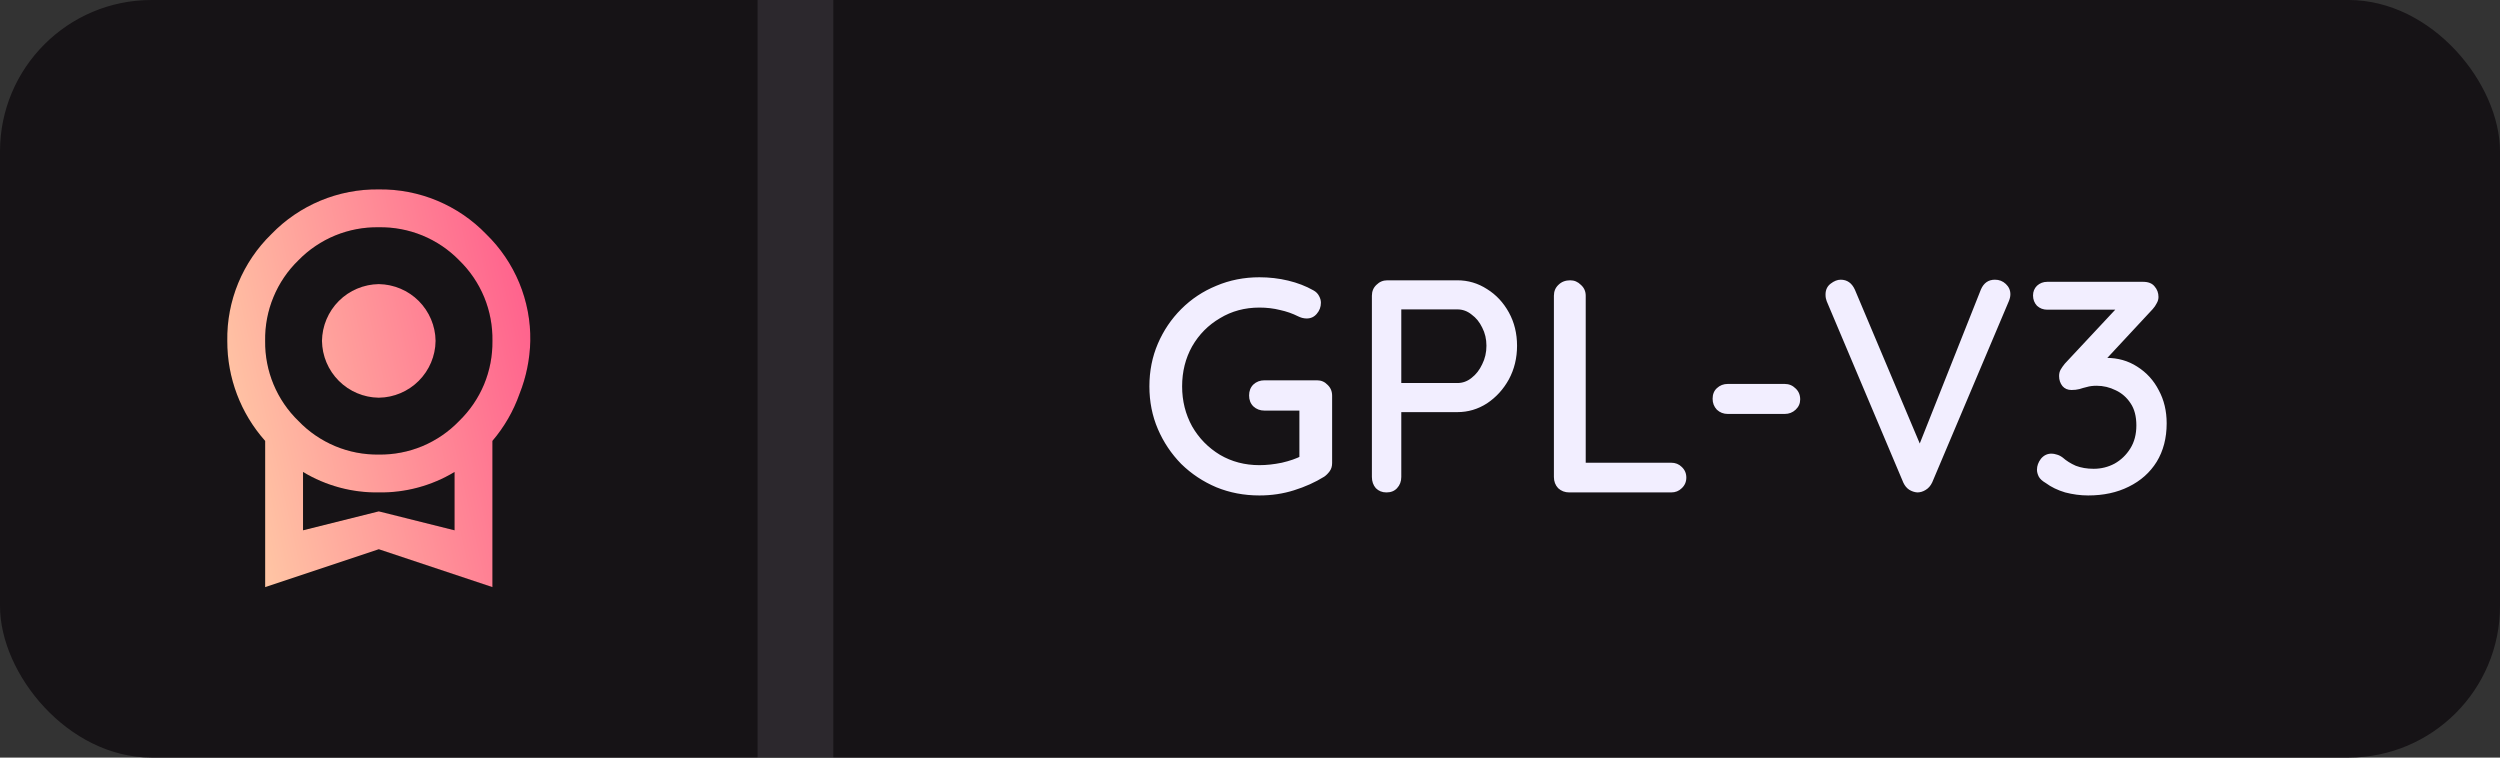 <svg width="66" height="20" viewBox="0 0 66 20" fill="none" xmlns="http://www.w3.org/2000/svg">
<rect x="0" y="0" width="66" height="20" fill="#333333" stroke="none"/>
<rect width="66" height="20" rx="4" fill="#161316"/>
<path d="M8.5 9C8.505 8.604 8.665 8.226 8.945 7.945C9.225 7.665 9.604 7.506 10 7.5C10.396 7.506 10.775 7.665 11.055 7.945C11.335 8.226 11.495 8.604 11.5 9C11.495 9.397 11.335 9.775 11.055 10.055C10.775 10.335 10.396 10.495 10 10.5C9.604 10.495 9.225 10.335 8.945 10.055C8.665 9.775 8.505 9.397 8.5 9ZM10 13.5L12 14V12.46C11.397 12.824 10.704 13.011 10 13C9.296 13.011 8.603 12.824 8 12.46V14L10 13.5ZM10 6C9.606 5.993 9.215 6.067 8.85 6.216C8.486 6.366 8.155 6.588 7.88 6.87C7.595 7.146 7.37 7.477 7.219 7.844C7.067 8.21 6.993 8.604 7 9C6.995 9.394 7.07 9.785 7.222 10.149C7.373 10.512 7.597 10.841 7.88 11.115C8.154 11.4 8.484 11.625 8.848 11.778C9.213 11.93 9.605 12.006 10 12C10.395 12.006 10.787 11.93 11.152 11.778C11.516 11.625 11.846 11.4 12.12 11.115C12.403 10.841 12.627 10.512 12.779 10.149C12.93 9.785 13.005 9.394 13 9C13.007 8.604 12.933 8.21 12.782 7.844C12.63 7.477 12.405 7.146 12.12 6.87C11.845 6.588 11.514 6.366 11.15 6.216C10.785 6.067 10.394 5.993 10 6V6ZM14 9C13.989 9.48 13.893 9.954 13.715 10.4C13.555 10.854 13.312 11.274 13 11.64V15.5L10 14.5L7 15.5V11.64C6.353 10.914 5.997 9.974 6 9C5.991 8.476 6.09 7.955 6.29 7.47C6.491 6.985 6.788 6.546 7.165 6.18C7.532 5.8 7.973 5.5 8.46 5.297C8.948 5.094 9.472 4.993 10 5C10.528 4.993 11.052 5.094 11.54 5.297C12.027 5.5 12.468 5.8 12.835 6.18C13.212 6.546 13.509 6.985 13.71 7.47C13.91 7.955 14.009 8.476 14 9V9Z" fill="black"/>
<path d="M8.5 9C8.505 8.604 8.665 8.226 8.945 7.945C9.225 7.665 9.604 7.506 10 7.5C10.396 7.506 10.775 7.665 11.055 7.945C11.335 8.226 11.495 8.604 11.5 9C11.495 9.397 11.335 9.775 11.055 10.055C10.775 10.335 10.396 10.495 10 10.5C9.604 10.495 9.225 10.335 8.945 10.055C8.665 9.775 8.505 9.397 8.5 9ZM10 13.5L12 14V12.46C11.397 12.824 10.704 13.011 10 13C9.296 13.011 8.603 12.824 8 12.46V14L10 13.5ZM10 6C9.606 5.993 9.215 6.067 8.85 6.216C8.486 6.366 8.155 6.588 7.88 6.87C7.595 7.146 7.37 7.477 7.219 7.844C7.067 8.21 6.993 8.604 7 9C6.995 9.394 7.07 9.785 7.222 10.149C7.373 10.512 7.597 10.841 7.88 11.115C8.154 11.4 8.484 11.625 8.848 11.778C9.213 11.93 9.605 12.006 10 12C10.395 12.006 10.787 11.93 11.152 11.778C11.516 11.625 11.846 11.4 12.12 11.115C12.403 10.841 12.627 10.512 12.779 10.149C12.93 9.785 13.005 9.394 13 9C13.007 8.604 12.933 8.21 12.782 7.844C12.63 7.477 12.405 7.146 12.12 6.87C11.845 6.588 11.514 6.366 11.15 6.216C10.785 6.067 10.394 5.993 10 6V6ZM14 9C13.989 9.48 13.893 9.954 13.715 10.4C13.555 10.854 13.312 11.274 13 11.64V15.5L10 14.5L7 15.5V11.64C6.353 10.914 5.997 9.974 6 9C5.991 8.476 6.09 7.955 6.29 7.47C6.491 6.985 6.788 6.546 7.165 6.18C7.532 5.8 7.973 5.5 8.46 5.297C8.948 5.094 9.472 4.993 10 5C10.528 4.993 11.052 5.094 11.54 5.297C12.027 5.5 12.468 5.8 12.835 6.18C13.212 6.546 13.509 6.985 13.71 7.47C13.91 7.955 14.009 8.476 14 9V9Z" fill="url(#paint0_linear_265_43)"/>
<rect x="20" width="2" height="20" fill="#F2EEFF" fill-opacity="0.1"/>
<path d="M33.248 13.08C32.843 13.08 32.464 13.008 32.112 12.864C31.76 12.715 31.451 12.509 31.184 12.248C30.923 11.981 30.717 11.675 30.568 11.328C30.419 10.981 30.344 10.605 30.344 10.2C30.344 9.795 30.419 9.419 30.568 9.072C30.717 8.725 30.923 8.421 31.184 8.16C31.451 7.893 31.76 7.688 32.112 7.544C32.464 7.395 32.843 7.32 33.248 7.32C33.509 7.32 33.763 7.349 34.008 7.408C34.253 7.467 34.475 7.552 34.672 7.664C34.741 7.701 34.792 7.752 34.824 7.816C34.856 7.875 34.872 7.933 34.872 7.992C34.872 8.104 34.835 8.203 34.76 8.288C34.691 8.368 34.603 8.408 34.496 8.408C34.459 8.408 34.419 8.403 34.376 8.392C34.339 8.381 34.304 8.368 34.272 8.352C34.123 8.277 33.963 8.221 33.792 8.184C33.621 8.141 33.44 8.12 33.248 8.12C32.864 8.12 32.517 8.213 32.208 8.4C31.899 8.581 31.653 8.829 31.472 9.144C31.296 9.459 31.208 9.811 31.208 10.2C31.208 10.584 31.296 10.936 31.472 11.256C31.653 11.571 31.899 11.821 32.208 12.008C32.517 12.189 32.864 12.28 33.248 12.28C33.435 12.28 33.632 12.259 33.84 12.216C34.048 12.168 34.224 12.107 34.368 12.032L34.304 12.248V10.728L34.432 10.84H33.384C33.267 10.84 33.168 10.803 33.088 10.728C33.013 10.653 32.976 10.557 32.976 10.44C32.976 10.323 33.013 10.227 33.088 10.152C33.168 10.077 33.267 10.04 33.384 10.04H34.768C34.88 10.04 34.973 10.08 35.048 10.16C35.128 10.235 35.168 10.331 35.168 10.448V12.224C35.168 12.309 35.147 12.381 35.104 12.44C35.061 12.499 35.013 12.547 34.96 12.584C34.72 12.733 34.453 12.853 34.16 12.944C33.872 13.035 33.568 13.08 33.248 13.08ZM38.474 7.4C38.757 7.4 39.018 7.477 39.258 7.632C39.498 7.781 39.69 7.987 39.834 8.248C39.978 8.509 40.05 8.803 40.05 9.128C40.05 9.453 39.978 9.749 39.834 10.016C39.69 10.277 39.498 10.488 39.258 10.648C39.018 10.803 38.757 10.88 38.474 10.88H36.93L36.994 10.752V12.592C36.994 12.709 36.957 12.808 36.882 12.888C36.813 12.963 36.72 13 36.602 13C36.49 13 36.397 12.963 36.322 12.888C36.253 12.808 36.218 12.709 36.218 12.592V7.808C36.218 7.691 36.258 7.595 36.338 7.52C36.418 7.44 36.514 7.4 36.626 7.4H38.474ZM38.474 10.112C38.613 10.112 38.738 10.067 38.85 9.976C38.968 9.885 39.061 9.765 39.13 9.616C39.205 9.467 39.242 9.304 39.242 9.128C39.242 8.952 39.205 8.792 39.13 8.648C39.061 8.504 38.968 8.389 38.85 8.304C38.738 8.213 38.613 8.168 38.474 8.168H36.914L36.994 8.048V10.216L36.922 10.112H38.474ZM44.119 12.216C44.231 12.216 44.324 12.253 44.399 12.328C44.479 12.403 44.519 12.496 44.519 12.608C44.519 12.72 44.479 12.813 44.399 12.888C44.324 12.963 44.231 13 44.119 13H41.431C41.314 13 41.215 12.963 41.135 12.888C41.06 12.808 41.023 12.709 41.023 12.592V7.808C41.023 7.691 41.063 7.595 41.143 7.52C41.223 7.44 41.327 7.4 41.455 7.4C41.562 7.4 41.655 7.44 41.735 7.52C41.82 7.595 41.863 7.691 41.863 7.808V12.352L41.695 12.216H44.119ZM45.613 10.928C45.501 10.928 45.405 10.891 45.325 10.816C45.25 10.736 45.213 10.64 45.213 10.528C45.213 10.411 45.25 10.317 45.325 10.248C45.405 10.173 45.501 10.136 45.613 10.136H47.117C47.229 10.136 47.325 10.176 47.405 10.256C47.485 10.331 47.525 10.427 47.525 10.544C47.525 10.651 47.485 10.741 47.405 10.816C47.325 10.891 47.229 10.928 47.117 10.928H45.613ZM52.666 7.384C52.778 7.384 52.873 7.421 52.953 7.496C53.033 7.571 53.074 7.661 53.074 7.768C53.074 7.827 53.06 7.888 53.033 7.952L51.01 12.736C50.967 12.827 50.908 12.893 50.834 12.936C50.764 12.979 50.692 13 50.617 13C50.543 12.995 50.471 12.971 50.401 12.928C50.337 12.885 50.287 12.824 50.249 12.744L48.225 7.952C48.215 7.925 48.207 7.899 48.202 7.872C48.196 7.84 48.194 7.808 48.194 7.776C48.194 7.653 48.239 7.557 48.33 7.488C48.42 7.419 48.508 7.384 48.593 7.384C48.764 7.384 48.889 7.472 48.969 7.648L50.801 11.992H50.569L52.297 7.64C52.372 7.469 52.495 7.384 52.666 7.384ZM54.16 11.976C54.203 11.976 54.248 11.984 54.296 12C54.344 12.011 54.398 12.037 54.456 12.08C54.552 12.165 54.667 12.237 54.8 12.296C54.939 12.349 55.096 12.376 55.272 12.376C55.469 12.376 55.654 12.331 55.824 12.24C55.995 12.144 56.133 12.011 56.24 11.84C56.347 11.669 56.4 11.467 56.4 11.232C56.4 10.992 56.349 10.797 56.248 10.648C56.147 10.493 56.016 10.379 55.856 10.304C55.696 10.224 55.528 10.184 55.352 10.184C55.251 10.184 55.166 10.195 55.096 10.216C55.027 10.232 54.96 10.251 54.896 10.272C54.832 10.288 54.763 10.296 54.688 10.296C54.587 10.296 54.507 10.261 54.448 10.192C54.389 10.117 54.36 10.029 54.36 9.928C54.36 9.864 54.373 9.808 54.4 9.76C54.427 9.712 54.464 9.659 54.512 9.6L55.992 8.016L56.168 8.176H54.048C53.941 8.176 53.851 8.141 53.776 8.072C53.707 7.997 53.672 7.907 53.672 7.8C53.672 7.699 53.707 7.613 53.776 7.544C53.851 7.475 53.941 7.44 54.048 7.44H56.576C56.715 7.44 56.816 7.48 56.88 7.56C56.95 7.64 56.984 7.733 56.984 7.84C56.984 7.899 56.968 7.955 56.936 8.008C56.91 8.061 56.875 8.112 56.832 8.16L55.344 9.76L55.144 9.544C55.187 9.523 55.259 9.501 55.36 9.48C55.462 9.459 55.544 9.448 55.608 9.448C55.912 9.448 56.184 9.525 56.424 9.68C56.669 9.835 56.859 10.043 56.992 10.304C57.131 10.56 57.2 10.851 57.2 11.176C57.2 11.565 57.112 11.904 56.936 12.192C56.76 12.475 56.515 12.693 56.2 12.848C55.891 13.003 55.533 13.08 55.128 13.08C54.925 13.08 54.723 13.053 54.52 13C54.323 12.941 54.152 12.859 54.008 12.752C53.917 12.699 53.856 12.643 53.824 12.584C53.792 12.52 53.776 12.459 53.776 12.4C53.776 12.299 53.811 12.203 53.88 12.112C53.955 12.021 54.048 11.976 54.16 11.976Z" fill="#F2EEFF"/>
<defs>
<linearGradient id="paint0_linear_265_43" x1="6" y1="15.5" x2="15.865" y2="13.279" gradientUnits="userSpaceOnUse">
<stop stop-color="#FFD1A7"/>
<stop offset="1" stop-color="#FF5A8B"/>
</linearGradient>
</defs>
</svg>
